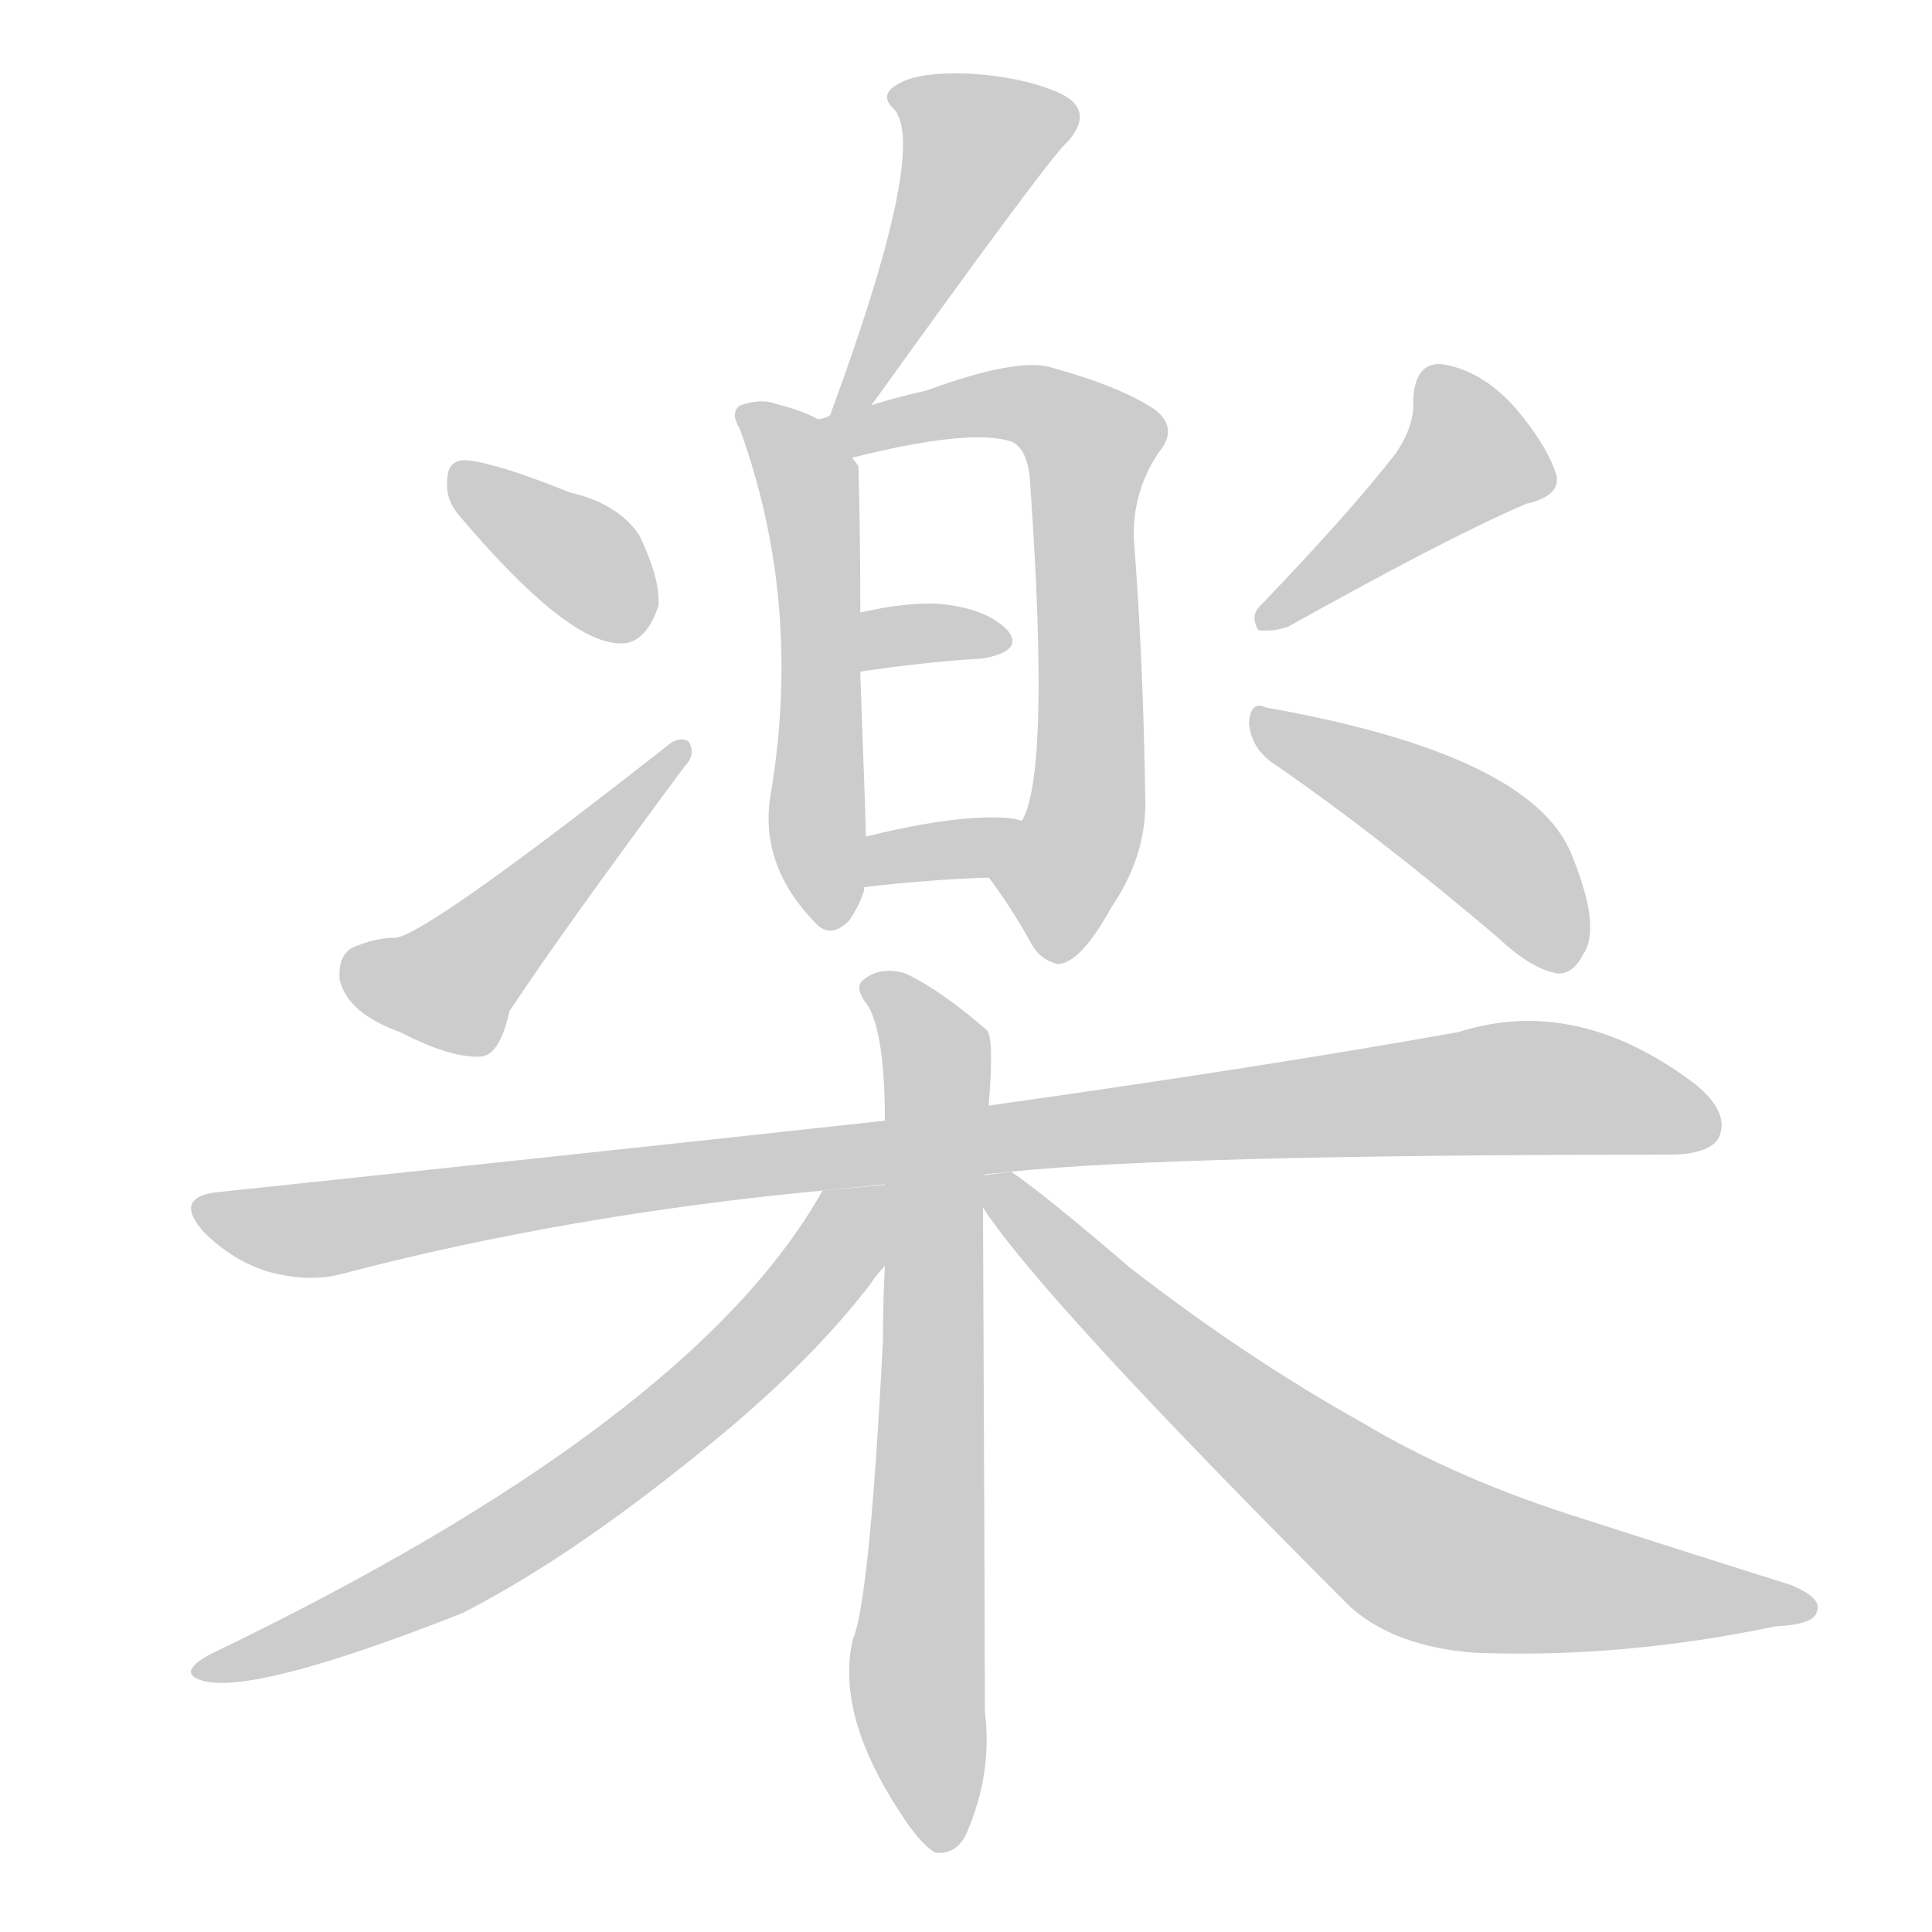 <!--
AnimCJK 2016-2017 Copyright Francois Mizessyn, https://github.com/parsimonhi/animCJK
Derived from:
    MakeMeAHanzi project - https://github.com/skishore/makemeahanzi
    Arphic PL KaitiM GB - https://apps.ubuntu.com/cat/applications/precise/fonts-arphic-gkai00mp/
    Arphic PL UKai - https://apps.ubuntu.com/cat/applications/fonts-arphic-ukai/
You can redistribute and/or modify this file under the terms of the Arphic Public License
as published by Arphic Technology Co., Ltd.
You should have received a copy of this license (the directory "APL") along with this file;
if not, see http://ftp.gnu.org/non-gnu/chinese-fonts-truetype/LICENSE.
-->
<svg id="z27005" class="acjk" version="1.1" viewBox="0 0 1024 1024" xmlns="http://www.w3.org/2000/svg" xmlns:xlink="http://www.w3.org/1999/xlink">
<style>
<![CDATA[
@keyframes z27005k {
	from {
		stroke:#c00;
		stroke-dashoffset:3000;
	}
	75% {
		stroke:#c00;
		stroke-dashoffset:0;
	}
	to {
		stroke:#000;
	}
}
#z27005 path[clip-path] {
	animation:z27005k 1s linear both;
	stroke-dasharray:3000;
	stroke-width:128;
	stroke-linecap:round;
	fill:none;
}
#z27005 path[clip-path="url(#z27005c1)"] {animation-delay:1s;}
#z27005 path[clip-path="url(#z27005c2)"] {animation-delay:2s;}
#z27005 path[clip-path="url(#z27005c3)"] {animation-delay:3s;}
#z27005 path[clip-path="url(#z27005c4)"] {animation-delay:4s;}
#z27005 path[clip-path="url(#z27005c5)"] {animation-delay:5s;}
#z27005 path[clip-path="url(#z27005c6)"] {animation-delay:6s;}
#z27005 path[clip-path="url(#z27005c7)"] {animation-delay:7s;}
#z27005 path[clip-path="url(#z27005c8)"] {animation-delay:8s;}
#z27005 path[clip-path="url(#z27005c9)"] {animation-delay:9s;}
#z27005 path[clip-path="url(#z27005c10)"] {animation-delay:10s;}
#z27005 path[clip-path="url(#z27005c11)"] {animation-delay:11s;}
#z27005 path[clip-path="url(#z27005c12)"] {animation-delay:12s;}
#z27005 path[clip-path="url(#z27005c13)"] {animation-delay:13s;}
#z27005 path {fill:#ccc;}
]]>
</style>
<path id="z27005d1" d="M461 216Q558 81 566 75Q580 59 563 50Q544 41 514 39Q488 38 477 44Q465 50 474 58Q492 79 440 220Q438 221 438 222L461 216 Z"/>
<path id="z27005d2" d="M439 226Q431 219 411 214Q403 211 392 215Q387 219 392 227Q425 318 409 418Q401 457 432 489Q440 498 450 488Q455 481 458 472L459 447Q459 438 456 358L456 328Q456 285 455 247L439 226 Z"/>
<path id="z27005d3" d="M524 465Q536 481 546 499Q551 509 561 511Q573 510 589 481Q608 453 607 423Q606 351 601 286Q600 261 614 240Q625 227 612 217Q594 205 558 195Q540 189 491 207Q473 211 458 216L435 222Q427 223 420 226L435 247Q511 226 536 234Q545 238 546 256Q557 413 541 436L524 465 Z"/>
<path id="z27005d4" d="M443 358Q486 351 521 349Q543 345 534 334Q522 322 497 320Q475 319 443 328L443 358 Z"/>
<path id="z27005d5" d="M444 472Q488 466 529 465L546 436Q541 435 538 434Q508 430 445 447L444 472 Z"/>
<path id="z27005d6" d="M244 274Q300 340 328 341Q342 342 349 321Q350 307 339 284Q328 267 302 261Q265 246 248 244Q237 243 237 255Q236 265 244 274 Z"/>
<path id="z27005d7" d="M190 501Q179 504 180 519Q184 537 212 547Q239 561 255 560Q265 559 270 536Q297 495 363 406Q369 400 365 393Q360 390 354 395Q228 494 210 497Q200 497 190 501 Z"/>
<path id="z27005d8" d="M740 240Q716 271 669 320Q662 326 667 334Q675 335 683 332Q769 284 809 267Q827 263 825 252Q820 236 803 216Q785 196 764 193Q750 192 749 212Q750 225 740 240 Z"/>
<path id="z27005d9" d="M674 404Q728 441 794 497Q812 514 826 516Q834 516 839 506Q849 492 833 453Q812 400 671 375Q663 371 662 383Q663 396 674 404 Z"/>
<path id="z27005d10" d="M536 621Q623 612 884 612Q906 612 911 603Q917 590 899 575Q836 527 773 547Q673 565 524 586L469 594Q304 612 114 632Q92 635 108 653Q123 668 142 674Q164 680 182 675Q300 644 436 631L536 621 Z"/>
<path id="z27005d11" d="M524 586Q527 550 523 546Q499 525 480 516Q467 512 458 519Q452 523 460 533Q469 548 469 594L469 671Q468 689 468 710Q461 848 452 869Q443 908 476 959Q488 978 496 982Q508 983 513 970Q526 939 522 907Q522 865 521 640L524 586 Z"/>
<path id="z27005d12" d="M436 631Q367 754 111 877Q93 887 108 891Q136 898 245 855Q306 824 383 760Q431 720 461 681Q465 675 469 671L469 628L436 631 Z"/>
<path id="z27005d13" d="M521 640Q552 688 716 852Q740 873 782 876Q860 879 941 862Q962 861 963 854Q966 847 949 840Q898 824 839 805Q772 784 722 754Q661 720 599 672Q556 635 536 621L521 623L521 640 Z"/>
<defs>
	<clipPath id="z27005c1"><use xlink:href="#z27005d1"/></clipPath>
	<clipPath id="z27005c2"><use xlink:href="#z27005d2"/></clipPath>
	<clipPath id="z27005c3"><use xlink:href="#z27005d3"/></clipPath>
	<clipPath id="z27005c4"><use xlink:href="#z27005d4"/></clipPath>
	<clipPath id="z27005c5"><use xlink:href="#z27005d5"/></clipPath>
	<clipPath id="z27005c6"><use xlink:href="#z27005d6"/></clipPath>
	<clipPath id="z27005c7"><use xlink:href="#z27005d7"/></clipPath>
	<clipPath id="z27005c8"><use xlink:href="#z27005d8"/></clipPath>
	<clipPath id="z27005c9"><use xlink:href="#z27005d9"/></clipPath>
	<clipPath id="z27005c10"><use xlink:href="#z27005d10"/></clipPath>
	<clipPath id="z27005c11"><use xlink:href="#z27005d11"/></clipPath>
	<clipPath id="z27005c12"><use xlink:href="#z27005d12"/></clipPath>
	<clipPath id="z27005c13"><use xlink:href="#z27005d13"/></clipPath>
</defs>
<path pathLength="2999" clip-path="url(#z27005c1)" d="M478 51L524 79L446 213"/>
<path pathLength="2999" clip-path="url(#z27005c2)" d="M399 224L430 261L440 488"/>
<path pathLength="2999" clip-path="url(#z27005c3)" d="M432 230L543 213L581 238L577 423L547 499"/>
<path pathLength="2999" clip-path="url(#z27005c4)" d="M447 350L530 341"/>
<path pathLength="2999" clip-path="url(#z27005c5)" d="M452 463L539 442"/>
<path pathLength="2999" clip-path="url(#z27005c6)" d="M244 252L341 332"/>
<path pathLength="2999" clip-path="url(#z27005c7)" d="M185 513L241 523L360 401"/>
<path pathLength="2999" clip-path="url(#z27005c8)" d="M762 197L782 249L672 327"/>
<path pathLength="2999" clip-path="url(#z27005c9)" d="M668 382L790 450L830 510"/>
<path pathLength="2999" clip-path="url(#z27005c10)" d="M106 641L175 651L812 576L907 590"/>
<path pathLength="2999" clip-path="url(#z27005c11)" d="M463 525L496 563L495 977"/>
<path pathLength="2999" clip-path="url(#z27005c12)" d="M459 636L409 706L286 805L108 883"/>
<path pathLength="2999" clip-path="url(#z27005c13)" d="M527 627L748 819L955 850"/>
</svg>